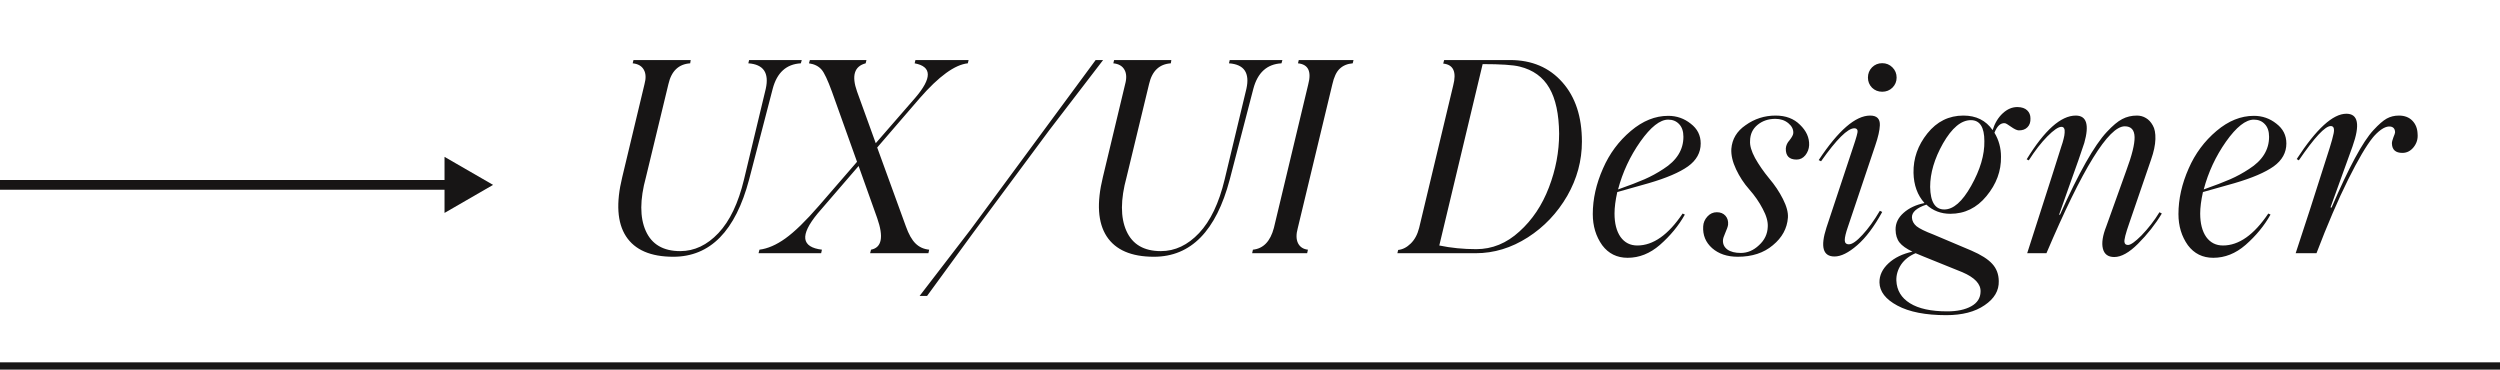 <svg width="311" height="46" viewBox="0 0 311 46" fill="none" xmlns="http://www.w3.org/2000/svg">
<path d="M61.34 23L55.299 19.512V26.488L61.34 23ZM0 23.604H55.903V22.396H0V23.604Z" fill="#171515"/>
<path d="M83.757 31.94C80.944 31.94 78.983 31.093 77.875 29.398C76.778 27.704 76.621 25.255 77.403 22.051L80.172 10.483C80.379 9.734 80.352 9.131 80.091 8.675C79.83 8.208 79.369 7.942 78.706 7.877L78.804 7.469H85.924L85.858 7.877C84.425 7.975 83.523 8.833 83.154 10.451L80.352 22.051C79.591 24.831 79.586 27.058 80.335 28.73C81.085 30.403 82.513 31.239 84.62 31.239C86.38 31.239 87.965 30.49 89.377 28.991C90.789 27.492 91.848 25.271 92.554 22.328L95.259 11.054C95.704 9.066 94.982 8.007 93.092 7.877L93.19 7.469H99.739L99.625 7.877C97.822 7.975 96.654 9.033 96.122 11.054L93.19 22.328C91.495 28.736 88.351 31.94 83.757 31.94ZM113.88 7.469H120.495L120.397 7.877C118.79 8.04 116.797 9.484 114.418 12.21L109.123 18.352L112.691 28.16C113.039 29.138 113.44 29.849 113.897 30.294C114.353 30.74 114.918 30.995 115.591 31.06L115.493 31.5H108.243L108.357 31.06C109.693 30.799 109.949 29.491 109.123 27.134L106.81 20.65L101.71 26.564C100.592 27.921 100.081 28.975 100.179 29.724C100.288 30.463 100.977 30.908 102.248 31.06L102.15 31.5H94.363L94.477 31.06C95.509 30.93 96.584 30.463 97.703 29.659C98.843 28.844 100.233 27.492 101.873 25.602L106.614 20.128L103.486 11.38C102.965 9.957 102.541 9.055 102.215 8.675C101.846 8.241 101.319 7.975 100.635 7.877L100.749 7.469H107.787L107.689 7.877C106.277 8.246 105.919 9.414 106.614 11.38L108.944 17.815L113.848 12.178C115.966 9.712 115.944 8.279 113.783 7.877L113.88 7.469ZM114.402 36.811L120.739 28.567L136.298 7.469H137.227L130.514 16.218L121.016 29.024L115.33 36.811H114.402ZM143.548 31.94C140.735 31.94 138.774 31.093 137.667 29.398C136.57 27.704 136.412 25.255 137.194 22.051L139.964 10.483C140.17 9.734 140.143 9.131 139.882 8.675C139.622 8.208 139.16 7.942 138.497 7.877L138.595 7.469H145.715L145.65 7.877C144.216 7.975 143.314 8.833 142.945 10.451L140.143 22.051C139.383 24.831 139.377 27.058 140.127 28.73C140.876 30.403 142.304 31.239 144.411 31.239C146.171 31.239 147.757 30.49 149.169 28.991C150.581 27.492 151.64 25.271 152.346 22.328L155.05 11.054C155.495 9.066 154.773 8.007 152.883 7.877L152.981 7.469H159.53L159.416 7.877C157.613 7.975 156.446 9.033 155.913 11.054L152.981 22.328C151.287 28.736 148.142 31.94 143.548 31.94ZM155.767 31.5L155.865 31.06C157.157 30.93 158.026 30.028 158.471 28.356L162.74 10.516C163.174 8.887 162.751 8.007 161.469 7.877L161.567 7.469H168.377L168.279 7.877C167.616 7.931 167.079 8.154 166.666 8.545C166.253 8.925 165.944 9.582 165.737 10.516L161.436 28.404C161.23 29.154 161.241 29.768 161.469 30.245C161.708 30.723 162.121 30.995 162.707 31.06L162.609 31.5H155.767ZM196.79 17.619C196.79 19.987 196.182 22.235 194.965 24.364C193.716 26.515 192.081 28.236 190.061 29.529C188.008 30.843 185.847 31.5 183.577 31.5H173.835L173.932 31.093C174.486 31.038 175.008 30.772 175.496 30.294C175.985 29.817 176.333 29.17 176.539 28.356L180.775 10.646C181.22 8.952 180.807 8.04 179.537 7.909L179.651 7.469H187.846C190.561 7.469 192.733 8.393 194.362 10.239C195.981 12.064 196.79 14.524 196.79 17.619ZM183.642 30.995C185.63 30.995 187.422 30.262 189.019 28.796C190.615 27.362 191.837 25.537 192.684 23.322C193.531 21.117 193.955 18.885 193.955 16.625C193.933 14.193 193.526 12.297 192.733 10.94C191.951 9.582 190.724 8.697 189.051 8.284C188.247 8.078 186.711 7.975 184.441 7.975L179.048 30.539C180.503 30.843 182.035 30.995 183.642 30.995ZM205.115 22.784L201.189 23.892C200.96 24.924 200.846 25.814 200.846 26.564C200.846 27.791 201.096 28.763 201.596 29.48C202.106 30.186 202.801 30.539 203.681 30.539C205.658 30.539 207.537 29.214 209.318 26.564L209.595 26.694C208.824 28.073 207.787 29.333 206.483 30.474C205.256 31.538 203.92 32.07 202.476 32.07C201.151 32.07 200.097 31.549 199.315 30.506C198.533 29.409 198.142 28.117 198.142 26.629C198.142 24.761 198.566 22.871 199.413 20.959C200.216 19.113 201.373 17.554 202.883 16.283C204.36 15.034 205.908 14.41 207.526 14.41C208.58 14.41 209.514 14.736 210.328 15.387C211.154 16.017 211.567 16.837 211.567 17.847C211.567 18.988 211.04 19.938 209.986 20.698C208.933 21.448 207.309 22.143 205.115 22.784ZM207.526 14.882C206.505 14.882 205.348 15.795 204.056 17.619C202.774 19.444 201.851 21.426 201.286 23.566C202.698 23.066 203.801 22.643 204.594 22.295C205.386 21.948 206.163 21.524 206.923 21.024C208.585 19.971 209.416 18.635 209.416 17.017C209.416 16.343 209.242 15.822 208.895 15.453C208.547 15.072 208.091 14.882 207.526 14.882ZM216.177 31.94C214.863 31.94 213.798 31.581 212.984 30.865C212.18 30.148 211.811 29.246 211.876 28.16C211.898 27.704 212.072 27.297 212.397 26.938C212.723 26.58 213.114 26.401 213.57 26.401C214.027 26.401 214.385 26.547 214.646 26.84C214.906 27.134 215.015 27.509 214.972 27.965C214.939 28.193 214.825 28.524 214.629 28.959C214.434 29.393 214.336 29.708 214.336 29.903C214.314 30.37 214.499 30.751 214.89 31.044C215.292 31.326 215.846 31.467 216.552 31.467C217.388 31.467 218.143 31.147 218.816 30.506C219.512 29.876 219.875 29.116 219.908 28.225C219.951 27.584 219.745 26.84 219.289 25.993C218.844 25.135 218.284 24.326 217.611 23.566C216.948 22.816 216.4 21.98 215.965 21.057C215.531 20.134 215.335 19.287 215.379 18.515C215.477 17.299 216.063 16.321 217.138 15.583C218.257 14.779 219.506 14.377 220.885 14.377C222.145 14.377 223.155 14.757 223.916 15.518C224.709 16.278 225.089 17.125 225.056 18.059C225.034 18.526 224.877 18.944 224.584 19.314C224.29 19.672 223.927 19.851 223.492 19.851C222.569 19.851 222.124 19.384 222.156 18.45C222.189 18.081 222.341 17.75 222.612 17.456C222.927 17.055 223.085 16.75 223.085 16.544C223.107 16.088 222.9 15.681 222.466 15.322C222.031 14.964 221.494 14.784 220.853 14.784C219.984 14.784 219.245 15.034 218.637 15.534C218.029 16.034 217.719 16.696 217.709 17.522C217.665 18.097 217.871 18.809 218.328 19.656C218.795 20.492 219.381 21.339 220.087 22.197C220.771 23.001 221.342 23.854 221.798 24.755C222.254 25.657 222.46 26.428 222.417 27.069C222.319 28.415 221.695 29.561 220.543 30.506C219.414 31.462 217.958 31.94 216.177 31.94ZM235.418 10.907C235.07 11.244 234.647 11.412 234.147 11.412C233.647 11.412 233.224 11.244 232.876 10.907C232.54 10.559 232.371 10.141 232.371 9.653C232.371 9.153 232.54 8.729 232.876 8.382C233.224 8.034 233.647 7.86 234.147 7.86C234.647 7.86 235.07 8.034 235.418 8.382C235.765 8.729 235.939 9.153 235.939 9.653C235.939 10.141 235.765 10.559 235.418 10.907ZM226.246 19.916C228.689 16.224 230.824 14.377 232.648 14.377C233.485 14.377 233.886 14.779 233.854 15.583C233.832 16.213 233.642 17.049 233.284 18.092L229.879 28.225C229.618 28.975 229.488 29.523 229.488 29.871C229.488 30.218 229.661 30.392 230.009 30.392C230.411 30.392 230.97 30.001 231.687 29.219C232.415 28.437 233.137 27.438 233.854 26.221L234.147 26.368C233.148 28.193 232.111 29.572 231.035 30.506C229.96 31.44 229.021 31.907 228.217 31.907C226.772 31.907 226.436 30.713 227.207 28.323L230.514 18.352C230.927 17.136 231.117 16.446 231.084 16.283C231.052 16.066 230.916 15.957 230.677 15.957C229.851 15.957 228.472 17.326 226.539 20.063L226.246 19.916ZM252.589 14.719C252.611 15.186 252.486 15.556 252.215 15.827C251.954 16.099 251.59 16.229 251.123 16.218C250.895 16.207 250.575 16.055 250.162 15.762C249.76 15.469 249.499 15.322 249.38 15.322C248.859 15.29 248.435 15.686 248.109 16.512C248.652 17.413 248.924 18.407 248.924 19.493C248.956 21.263 248.354 22.898 247.115 24.397C245.91 25.863 244.411 26.596 242.619 26.596C241.457 26.596 240.463 26.216 239.637 25.456C238.41 25.868 237.813 26.406 237.845 27.069C237.867 27.481 238.057 27.84 238.416 28.144C238.785 28.437 239.48 28.779 240.501 29.17L245.242 31.174C246.447 31.695 247.311 32.244 247.832 32.82C248.364 33.395 248.636 34.112 248.647 34.97C248.679 36.154 248.093 37.153 246.887 37.968C245.693 38.793 244.101 39.206 242.114 39.206C239.54 39.206 237.514 38.81 236.037 38.017C234.571 37.235 233.827 36.273 233.805 35.133C233.794 34.253 234.169 33.461 234.929 32.755C235.679 32.059 236.672 31.576 237.91 31.305C237.15 30.946 236.613 30.566 236.298 30.164C235.983 29.762 235.82 29.23 235.809 28.567C235.798 27.775 236.129 27.079 236.803 26.482C237.487 25.874 238.356 25.467 239.409 25.26C238.53 24.283 238.073 23.028 238.041 21.497C238.008 19.705 238.584 18.07 239.768 16.593C240.952 15.116 242.445 14.377 244.248 14.377C245.834 14.377 247.045 14.98 247.881 16.186C248.153 15.317 248.571 14.622 249.136 14.1C249.711 13.568 250.33 13.307 250.993 13.318C251.514 13.329 251.911 13.465 252.182 13.726C252.454 13.986 252.589 14.318 252.589 14.719ZM241.869 26.058C242.999 26.058 244.112 25.081 245.209 23.126C246.339 21.117 246.887 19.259 246.855 17.554C246.855 15.816 246.295 14.947 245.177 14.947C243.971 14.947 242.814 15.914 241.706 17.847C240.642 19.737 240.11 21.54 240.11 23.256C240.142 25.124 240.729 26.058 241.869 26.058ZM244.118 33.862L239.279 31.907L238.301 31.5C237.519 31.826 236.917 32.298 236.493 32.917C236.08 33.547 235.885 34.21 235.907 34.905C235.961 36.121 236.526 37.061 237.601 37.724C238.676 38.397 240.224 38.734 242.244 38.734C243.471 38.734 244.465 38.522 245.226 38.098C245.986 37.675 246.371 37.066 246.382 36.273C246.415 35.329 245.66 34.525 244.118 33.862ZM263.016 31.973C262.245 31.973 261.773 31.625 261.599 30.93C261.425 30.235 261.566 29.311 262.022 28.16L264.499 21.252C265.216 19.33 265.563 17.929 265.542 17.049C265.52 16.159 265.113 15.713 264.32 15.713C262.299 15.713 259.052 20.975 254.577 31.5H252.182C254.941 22.92 256.353 18.505 256.418 18.255C256.548 17.885 256.646 17.56 256.711 17.277C256.787 16.995 256.831 16.74 256.842 16.512C256.863 16.273 256.842 16.093 256.776 15.974C256.711 15.844 256.603 15.778 256.451 15.778C256.06 15.778 255.473 16.175 254.691 16.968C253.92 17.75 253.149 18.744 252.378 19.949L252.117 19.819C254.344 16.191 256.38 14.377 258.226 14.377C259.573 14.377 259.926 15.512 259.285 17.782C258.992 18.705 258.313 20.644 257.249 23.598L256.157 26.694L256.255 26.727C258.601 21.491 260.545 18.054 262.088 16.414C262.815 15.632 263.451 15.1 263.994 14.817C264.548 14.524 265.161 14.377 265.835 14.377C266.248 14.377 266.622 14.48 266.959 14.687C267.296 14.882 267.578 15.186 267.806 15.599C268.045 16.001 268.154 16.571 268.132 17.31C268.11 18.048 267.931 18.895 267.594 19.851L264.89 27.737C264.423 29.062 264.222 29.86 264.287 30.131C264.32 30.36 264.466 30.474 264.727 30.474C265.053 30.474 265.607 30.083 266.389 29.301C267.258 28.399 268.007 27.433 268.637 26.401L268.93 26.564C268.127 27.899 267.138 29.154 265.965 30.327C264.868 31.424 263.885 31.973 263.016 31.973ZM277.972 22.784L274.046 23.892C273.818 24.924 273.704 25.814 273.704 26.564C273.704 27.791 273.954 28.763 274.453 29.48C274.964 30.186 275.659 30.539 276.539 30.539C278.515 30.539 280.394 29.214 282.176 26.564L282.452 26.694C281.681 28.073 280.644 29.333 279.341 30.474C278.113 31.538 276.777 32.07 275.333 32.07C274.008 32.07 272.954 31.549 272.172 30.506C271.39 29.409 270.999 28.117 270.999 26.629C270.999 24.761 271.423 22.871 272.27 20.959C273.074 19.113 274.231 17.554 275.74 16.283C277.217 15.034 278.765 14.41 280.383 14.41C281.437 14.41 282.371 14.736 283.186 15.387C284.011 16.017 284.424 16.837 284.424 17.847C284.424 18.988 283.897 19.938 282.844 20.698C281.79 21.448 280.166 22.143 277.972 22.784ZM280.383 14.882C279.362 14.882 278.206 15.795 276.913 17.619C275.632 19.444 274.708 21.426 274.144 23.566C275.556 23.066 276.658 22.643 277.451 22.295C278.244 21.948 279.02 21.524 279.781 21.024C281.442 19.971 282.273 18.635 282.273 17.017C282.273 16.343 282.1 15.822 281.752 15.453C281.404 15.072 280.948 14.882 280.383 14.882ZM285.581 31.5C286.547 28.611 287.959 24.239 289.816 18.385C290.045 17.657 290.207 17.06 290.305 16.593C290.425 15.985 290.305 15.681 289.947 15.681C289.241 15.681 287.916 17.103 285.972 19.949L285.711 19.786C288.155 16.028 290.213 14.149 291.885 14.149C293.363 14.149 293.618 15.507 292.651 18.222L289.914 25.798L290.045 25.83C292.195 20.823 293.933 17.608 295.258 16.186C295.91 15.48 296.458 15.002 296.903 14.752C297.36 14.502 297.865 14.377 298.419 14.377C299.125 14.377 299.684 14.589 300.097 15.013C300.509 15.436 300.727 15.985 300.748 16.658C300.803 17.277 300.64 17.826 300.26 18.304C299.879 18.782 299.412 19.02 298.858 19.02C298.022 19.02 297.588 18.64 297.555 17.88C297.544 17.695 297.604 17.435 297.734 17.098C297.875 16.761 297.946 16.555 297.946 16.479C297.946 16.055 297.761 15.811 297.392 15.746C296.827 15.659 296.149 16.044 295.356 16.902L295.176 17.114C294.373 18.103 293.346 19.851 292.097 22.36C290.848 24.869 289.539 27.916 288.171 31.5H285.581Z" fill="#171515"/>
<path d="M311 45.07H0V46.93H311V45.07Z" fill="#171515" mask="url(#path-1-inside-1_584_7864)"/>
</svg>
